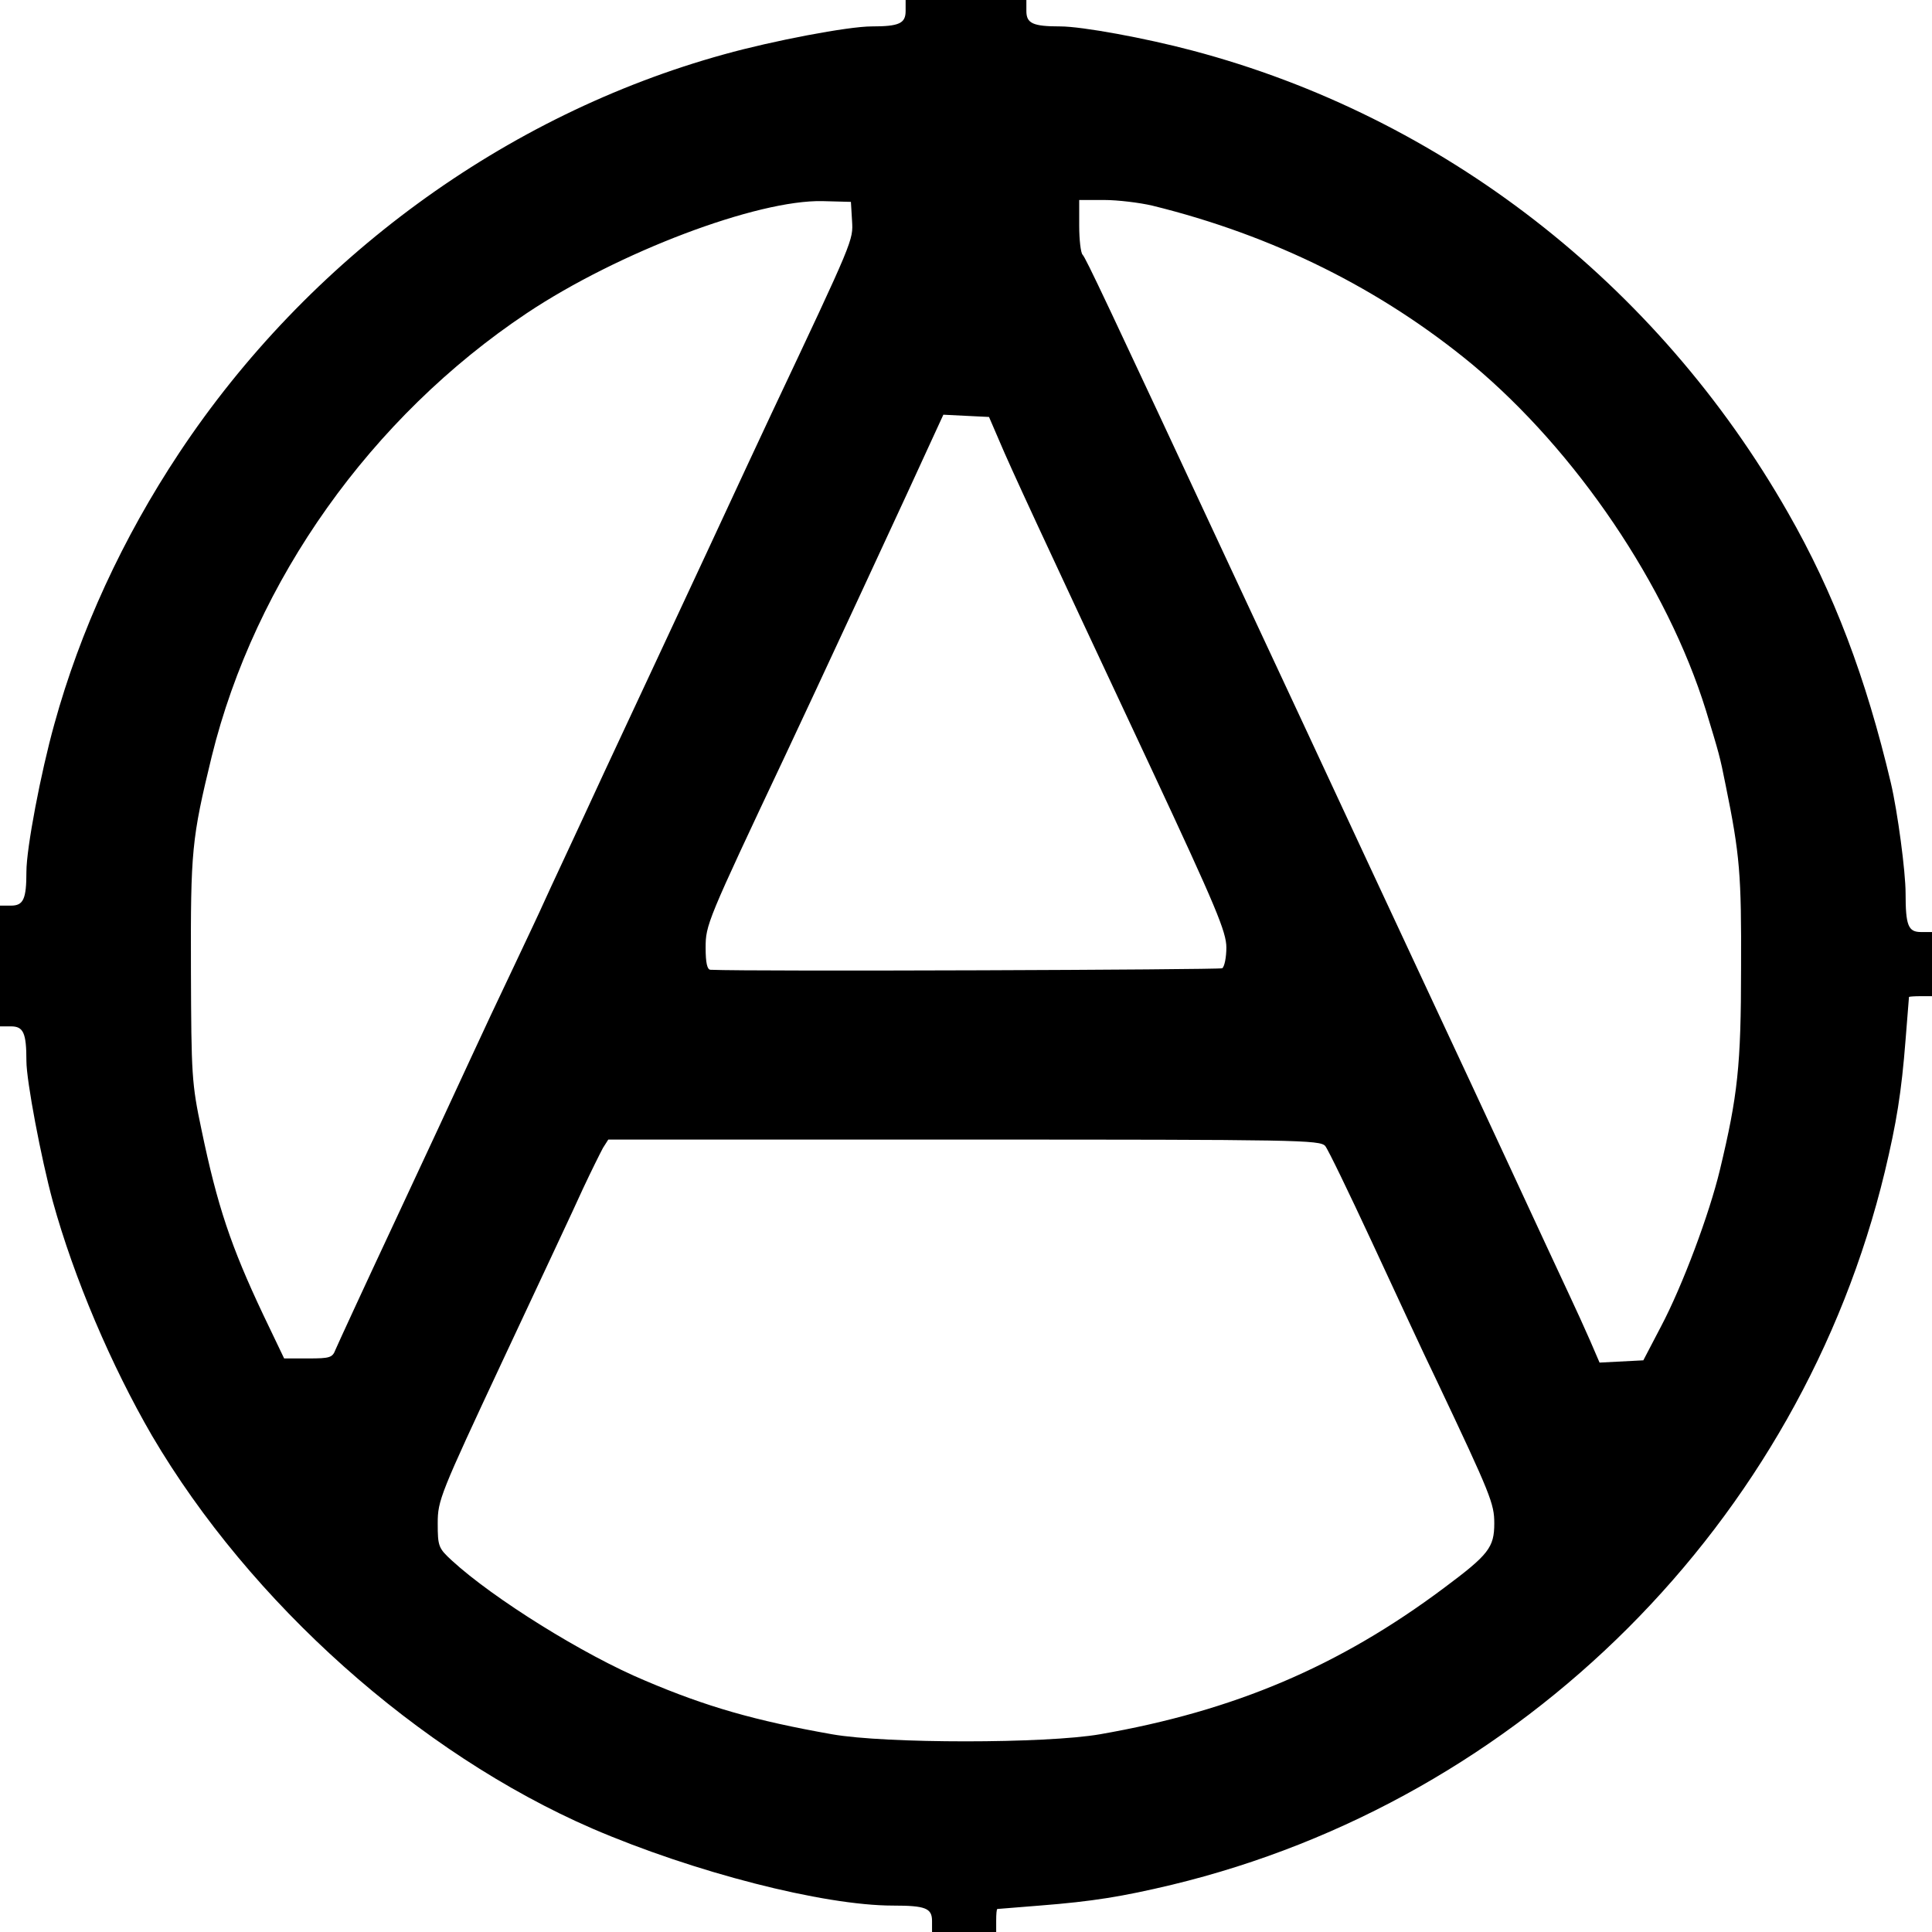 <svg xmlns="http://www.w3.org/2000/svg" version="1.0" viewBox="0 0 512 512"><path d="M240 2.9c0 3.3-1.7 4.1-9 4.1-6.2 0-26.2 3.8-39.1 7.4-58 16-110.3 54.2-144.4 105.6-15 22.6-26.3 47.2-33.1 71.9C10.8 204.8 7 224.8 7 231c0 7.3-.8 9-4.1 9H0v32h2.9c3.3 0 4.1 1.7 4.1 9.2 0 5.2 3.9 25.8 7 37.2 5.6 20.3 15.5 43.5 26.3 62.1 26 44.2 70.6 84.1 116.7 104.1 26.7 11.5 61.1 20.4 79.7 20.4 8.6 0 10.3.7 10.3 4.1v2.9h17v-3c0-1.7.1-3 .3-3.1.1 0 5.2-.4 11.2-.9 14.1-1.1 22-2.4 35-5.5 92.9-22.4 166.6-96.1 189-189 3.1-13 4.4-20.9 5.5-35 .5-6.1.9-11.1.9-11.3.1-.1 1.5-.2 3.1-.2h3v-17h-2.9c-3.4 0-4.1-1.7-4.1-10.3 0-5.7-2.1-21.5-3.9-29.2-6.6-27.9-15.1-50.4-27.3-71.7C439.1 75 382.2 30.9 316 13.4 303.6 10.1 286.7 7 281 7c-7.3 0-9-.8-9-4.1V0h-32v2.9zm-14.2 55.6c.3 5.2.6 4.6-21.3 51-2.1 4.4-9.7 20.8-17 36.5s-19.6 42-27.3 58.5c-7.6 16.5-14.9 32-16 34.5s-4.8 10.3-8.2 17.5c-3.4 7.1-8.6 18.2-11.5 24.5s-11.9 25.7-20 43-15.1 32.5-15.6 33.7c-.8 2.1-1.5 2.3-7.2 2.3h-6.4l-5.6-11.7c-8.5-18-12.1-28.7-16.3-48.9-2.6-12.3-2.7-14.4-2.8-42.4-.1-31.6.2-34.7 5.5-56.5 11.5-46.7 42.3-90 83.5-117.5 24.3-16.2 61.1-30.1 78.4-29.7l7.5.2.3 5zm79.6-4c32.1 7.9 60.6 22.1 84.8 42.1 27.5 23 51.6 58.5 61.9 91.7 3.4 11.2 3.7 12.1 5.2 19.7 3.8 18.6 4.2 23.8 4.1 48.5 0 26-.9 33.9-5.6 53.5-2.8 11.7-9.9 30.7-15.6 41.5l-4.7 9-11.6.6-2.5-5.8c-1.4-3.2-3.9-8.7-5.6-12.3s-8.8-18.9-15.8-34-14.7-31.6-17-36.5c-2.3-5-11.8-25.2-21-45s-24.4-52.4-33.8-72.5c-35.7-76.6-40.4-86.5-41.3-87.5-.5-.5-.9-4-.9-7.7V53h6.6c3.6 0 9.4.7 12.8 1.5zM264.9 117c3 7.1 10.3 22.9 40.3 86.9 17.1 36.6 19.8 43.1 19.8 47.2 0 2.6-.5 5.1-1.1 5.5-.8.4-124.3.9-135.6.4-.9 0-1.3-1.9-1.3-5.8 0-6.1.3-6.9 21.2-51.2 5.5-11.6 35.4-76 38.9-83.8l2.9-6.3 6 .3 6.1.3 2.8 6.5zm86.3 186.7c.8 1 6.3 12.4 12.3 25.3s13.7 29.6 17.3 37c14.3 30.2 15.2 32.5 15.2 37.7 0 6.4-1.5 8.3-13.3 17.1-27.8 20.8-55.6 32.6-91.2 38.8-14.4 2.5-56.9 2.5-71 0-20.4-3.6-33.3-7.3-49.5-14.2-16.3-6.8-40.3-21.8-51.2-31.8-3.6-3.3-3.8-3.8-3.8-9.9s.6-7.6 17.3-43.3c9.5-20.3 19.1-40.7 21.2-45.4 2.2-4.7 4.6-9.5 5.3-10.8l1.4-2.2h94.3c88.5 0 94.3.1 95.7 1.7z"/></svg>
